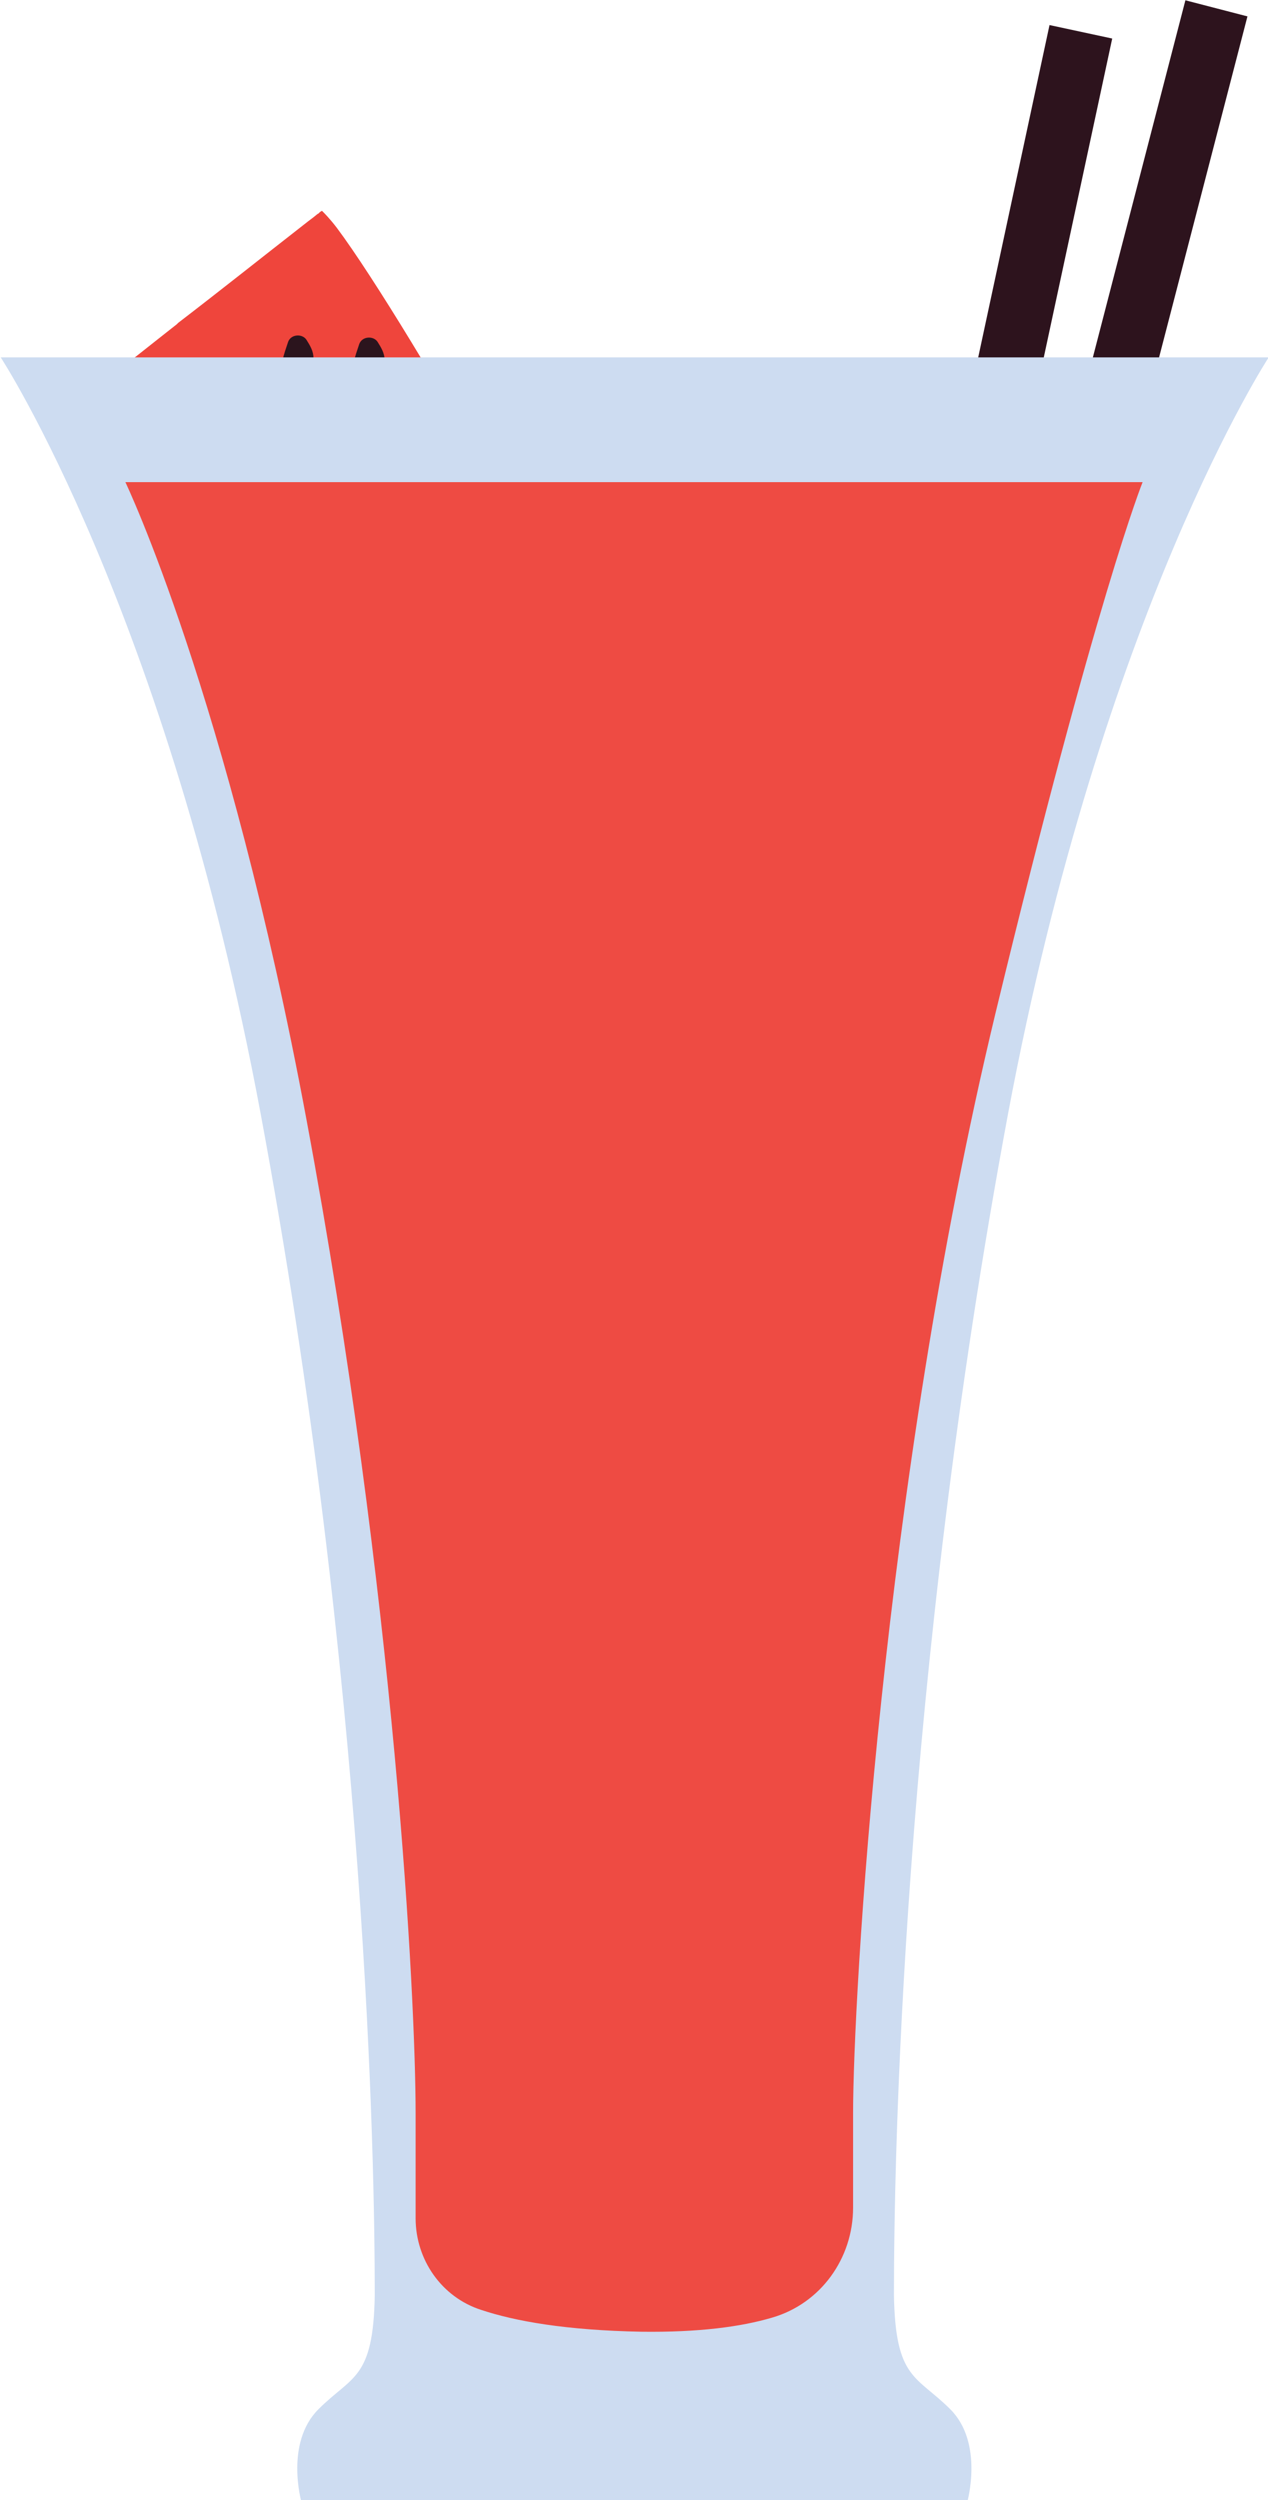 <?xml version="1.0" encoding="utf-8"?>
<!-- Generator: Adobe Illustrator 25.2.1, SVG Export Plug-In . SVG Version: 6.00 Build 0)  -->
<svg version="1.1" id="Layer_1" xmlns="http://www.w3.org/2000/svg" xmlns:xlink="http://www.w3.org/1999/xlink" x="0px" y="0px"
	 viewBox="0 0 180 354.7" style="enable-background:new 0 0 180 354.7;" xml:space="preserve">
<style type="text/css">
	.st0{fill:#EFEFF0;}
	.st1{fill:#F3E96D;}
	.st2{fill:#E9E9EA;}
	.st3{fill:none;}
	.st4{fill:#B4C835;}
	.st5{fill:#DBE8F2;}
	.st6{fill:#6FCCD7;}
	.st7{fill:#F1F2F2;}
	.st8{fill:#FFFFFF;}
	.st9{fill:#663725;}
	.st10{fill:#2B1010;}
	.st11{fill:#F26622;}
	.st12{fill:none;stroke:#000000;stroke-miterlimit:10;}
	.st13{fill:#EFEFF0;stroke:#000000;stroke-width:0.75;stroke-miterlimit:10;}
	.st14{fill:#CD2A5B;}
	.st15{fill:#CE2C42;}
	.st16{fill:#E47925;}
	.st17{opacity:0.32;}
	.st18{fill:#77CCE7;}
	.st19{fill:#8C8582;}
	.st20{fill:#F7F4B2;}
	.st21{fill:#F37868;}
	.st22{fill:#FCDCD9;}
	.st23{fill:#EF453C;}
	.st24{fill:#2B141D;}
	.st25{fill:#2D131D;}
	.st26{opacity:0.75;}
	.st27{fill:#CDDCF1;}
	.st28{opacity:0.96;}
</style>
<path class="st23" d="M14,54.7C14,54.6,14,54.6,14,54.7L14,54.7c3.8-2.9,7.4-5.8,11.1-8.7c0.1-0.1,0.1-0.1,0.2-0.2
	c6-4.6,11.9-9.3,17.8-13.9c0.5-0.4,0.9-0.7,1.3-1c0.4-0.3,0.7-0.6,0.8-0.6c0.1-0.1,0.1-0.1,0.2-0.2c0.1-0.1,0.2-0.1,0.3-0.2
	c0.4,0.4,1.1,1.1,2.1,2.4c5.1,6.8,15.7,24.3,21.9,35.8c0.1,0.2,0.2,0.3,0.3,0.5c0.7,1.3,1.3,2.4,1.8,3.5c0.6,1.2,1.1,2.3,1.6,3.2
	c-0.1,0-0.2,0.1-0.3,0.1c0,0,0,0,0,0c-21.7,8.7-50.4,3.3-63.2-15.9v0c-0.1-0.1-0.2-0.2-0.3-0.4c0.3-0.5,1.1-1.5,2.4-2.7L14,54.7z"/>
<g>
	<g>
		<path class="st24" d="M60.8,57.7c0.7,0.7,1.3,1.4,1.6,2.3c0.4,1.2,0.7,2.6-0.3,3.6c-0.8,0.8-2.1,1-2.9,0.2c-1.4-1.3-1-3.6-0.8-5.3
			C58.5,57.5,60,57,60.8,57.7L60.8,57.7z"/>
	</g>
</g>
<g>
	<g>
		<path class="st24" d="M53.6,48.5c0.5,0.8,1,1.6,1,2.6c0.1,1.3,0.1,2.7-1.1,3.4c-0.9,0.6-2.2,0.5-2.9-0.4c-1.1-1.5-0.1-3.7,0.4-5.3
			C51.4,47.7,53,47.6,53.6,48.5L53.6,48.5z"/>
	</g>
</g>
<g>
	<g>
		<path class="st24" d="M43.5,48.2c0.5,0.8,1,1.6,1,2.6c0.1,1.3,0.1,2.7-1.1,3.4c-0.9,0.6-2.2,0.5-2.9-0.4c-1.1-1.5-0.1-3.7,0.4-5.3
			C41.3,47.4,42.9,47.3,43.5,48.2L43.5,48.2z"/>
	</g>
</g>
<g>
	<g>
		<path class="st24" d="M32.8,55.2c0,1-0.1,1.9-0.6,2.7c-0.6,1.1-1.4,2.2-2.8,2.2c-1.1,0-2.1-0.8-2.1-2c0-1.9,2-3.1,3.4-4.1
			C31.4,53.3,32.8,54.1,32.8,55.2L32.8,55.2z"/>
	</g>
</g>
<g>
	<g>
		<g>
			<defs>
				
					<rect id="SVGID_1_" x="-29.2" y="152.8" transform="matrix(0.251 -0.968 0.968 0.251 -53.305 245.797)" width="322.7" height="9.1"/>
			</defs>
			<use xlink:href="#SVGID_1_"  style="overflow:visible;fill:#2D131D;"/>
			<clipPath id="SVGID_2_">
				<use xlink:href="#SVGID_1_"  style="overflow:visible;"/>
			</clipPath>
		</g>
		<g>
			<path class="st25" d="M173.5,4.7c0.1-0.1,0.1-0.2,0.2-0.3c0.1-0.1-0.1-0.4-0.2-0.2c-0.1,0.1-0.1,0.2-0.2,0.3
				C173.2,4.6,173.4,4.8,173.5,4.7c0.1-0.1,0.1-0.2,0.2-0.3c-0.1-0.1-0.1-0.1-0.2-0.2c-0.1,0.1-0.2,0.2-0.2,0.2
				C173.1,4.6,173.4,4.9,173.5,4.7z"/>
		</g>
		<g class="st26">
			<defs>
				
					<rect id="SVGID_3_" x="-29.2" y="152.8" transform="matrix(0.251 -0.968 0.968 0.251 -53.305 245.797)" class="st26" width="322.7" height="9.1"/>
			</defs>
			<clipPath id="SVGID_4_">
				<use xlink:href="#SVGID_3_"  style="overflow:visible;"/>
			</clipPath>
		</g>
	</g>
</g>
<g>
	<g>
		<g>
			<defs>
				
					<rect id="SVGID_5_" x="-41.8" y="157.8" transform="matrix(0.21 -0.978 0.978 0.21 -64.332 245.138)" width="322.7" height="9.1"/>
			</defs>
			<use xlink:href="#SVGID_5_"  style="overflow:visible;fill:#2D131D;"/>
			<clipPath id="SVGID_6_">
				<use xlink:href="#SVGID_5_"  style="overflow:visible;"/>
			</clipPath>
		</g>
		<g>
			<path class="st25" d="M154.5,8.2c0.1-0.1,0.1-0.2,0.2-0.3c0.1-0.1-0.1-0.4-0.2-0.2c-0.1,0.1-0.1,0.2-0.2,0.3
				C154.2,8.1,154.4,8.3,154.5,8.2c0.1-0.1,0.1-0.2,0.2-0.3c-0.1-0.1-0.1-0.1-0.2-0.2c-0.1,0.1-0.2,0.2-0.2,0.2
				C154.2,8.1,154.4,8.4,154.5,8.2z"/>
		</g>
		<g class="st17">
			<path class="st25" d="M134.8,87.7c-0.7,3.1-6.2,23.7-3.5,23.8c4.4,0.2,4.6-10.1,5.1-13.3c0.9-5.7,2.4-7,2.1-15.1
				C138.4,82.4,136.3,80.9,134.8,87.7z"/>
		</g>
		<g class="st26">
			<defs>
				
					<rect id="SVGID_7_" x="-41.8" y="157.8" transform="matrix(0.21 -0.978 0.978 0.21 -64.332 245.138)" class="st26" width="322.7" height="9.1"/>
			</defs>
			<clipPath id="SVGID_8_">
				<use xlink:href="#SVGID_7_"  style="overflow:visible;"/>
			</clipPath>
		</g>
	</g>
</g>
<path class="st27" d="M180.1,50.7H0.1c0,0,23.6,36,36.9,107.3c15.1,81,16.2,148.7,16.2,167.6l0,0c-0.2,12-3.2,11.4-8,16.2
	c-4.8,4.8-2.4,13.2-2.4,13.2h35.5h23.5h35.5c0,0,2.4-8.4-2.4-13.2c-4.8-4.8-7.8-4.2-8-16.2h0c0-18.9,1.1-86.6,16.2-167.6
	C156.5,86.7,180.1,50.7,180.1,50.7z"/>
<g class="st28">
	<path class="st23" d="M59,299.8L59,299.8c0,0.4,0,8.6,0,14.9c0,5.9,3.7,11.2,9.3,13c4.8,1.6,12,2.9,22.8,3.1
		c8.1,0.1,14.1-0.7,18.5-2c6.9-2,11.5-8.4,11.5-15.6c0-6,0-13.1,0-13.4l0,0c0-15.9,4-88.6,20.2-156c14.3-59.1,20.9-75.4,20.9-75.4
		H17.8c0,0,14.5,30.3,25.7,90.4C56.2,226.9,59,283.9,59,299.8z"/>
</g>
<path class="st3" d="M180,50.4H0c0,0,23.6,36,36.9,107.3c15.1,81,16.2,148.7,16.2,167.6l0,0c-0.2,12-3.2,11.4-8,16.2
	c-4.8,4.8-2.4,13.2-2.4,13.2h35.5h23.5h35.5c0,0,2.4-8.4-2.4-13.2c-4.8-4.8-7.8-4.2-8-16.2h0c0-18.9,1.1-86.6,16.2-167.6
	C156.4,86.4,180,50.4,180,50.4z"/>
<path class="st3" d="M59,299.8L59,299.8c0,0.4,0,8.6,0,14.9c0,5.9,3.7,11.2,9.3,13c4.8,1.6,12,2.9,22.8,3.1c8.1,0.1,14.1-0.7,18.5-2
	c6.9-2,11.5-8.4,11.5-15.6c0-6,0-13.1,0-13.4l0,0c0-15.9,2.8-72.9,15.5-141.1c11.2-60,25.7-90.4,25.7-90.4H17.8
	c0,0,14.5,30.3,25.7,90.4C56.2,226.9,59,283.9,59,299.8z"/>
</svg>
